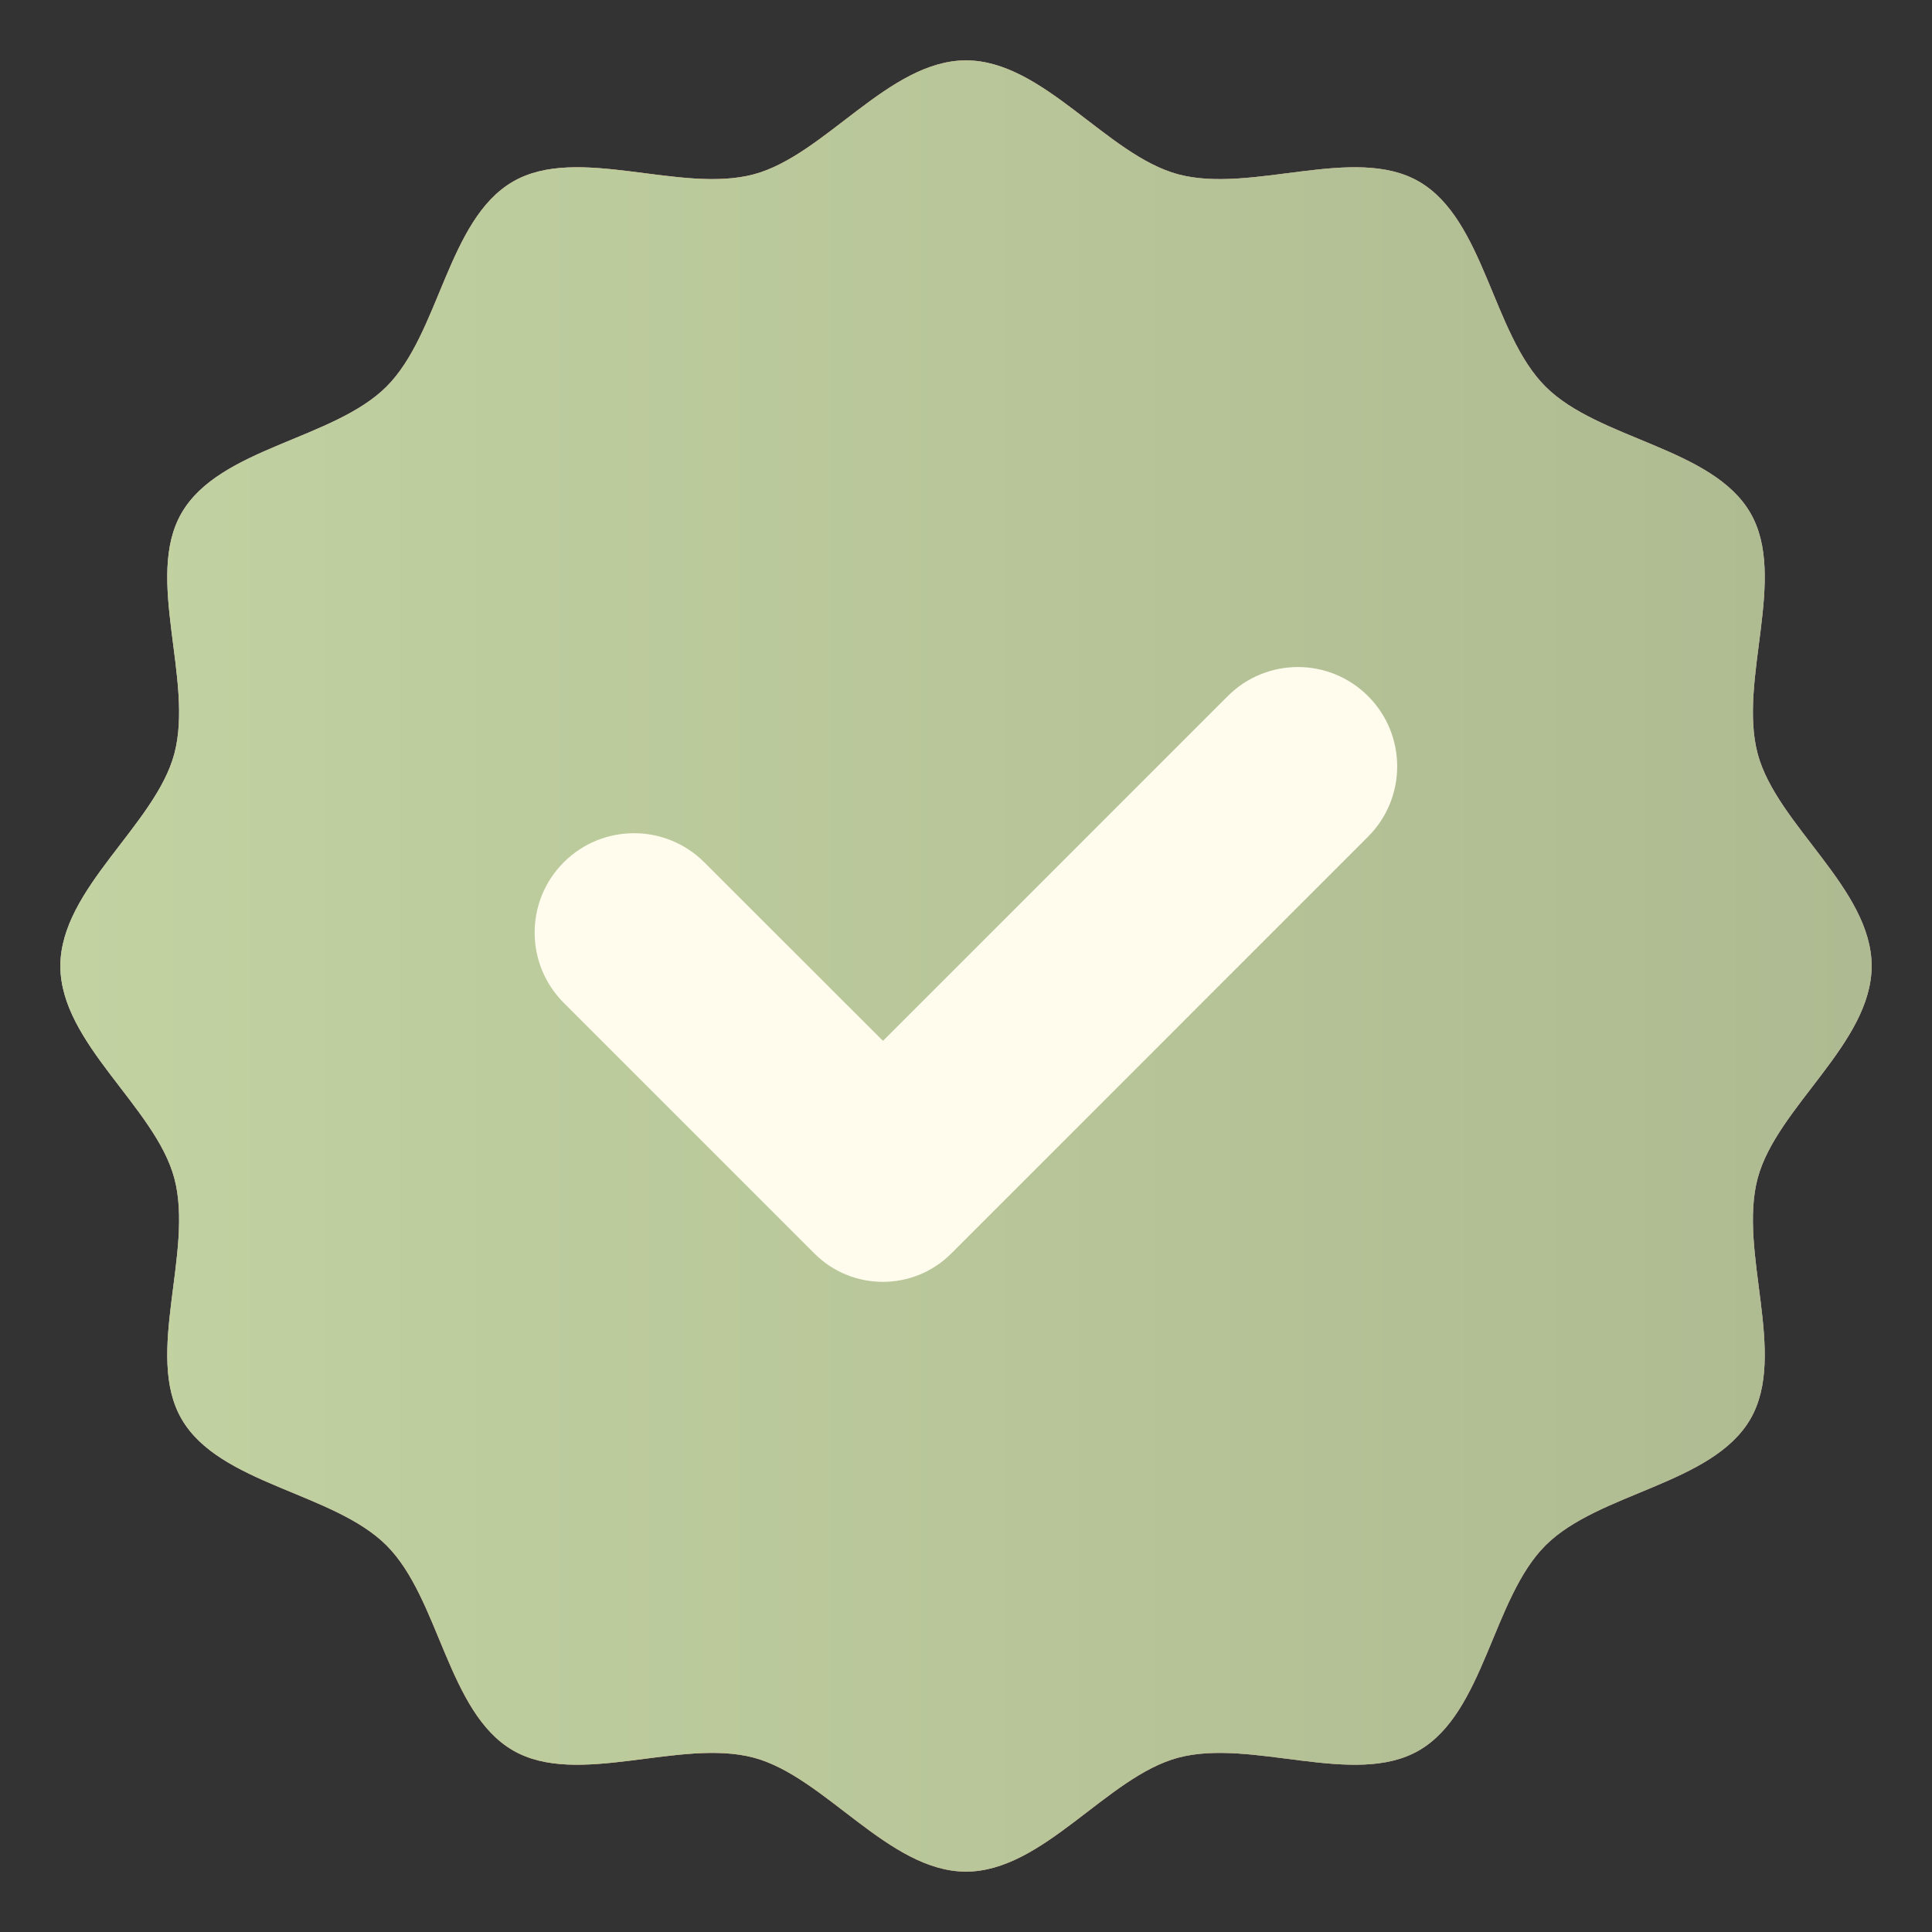 <svg width="60" height="60" viewBox="0 0 60 60" fill="none" xmlns="http://www.w3.org/2000/svg">
<rect x="0" y="0" width="60" height="60" fill="#333333" stroke="none"/>
<path d="M58.125 30C58.125 32.4 55.177 34.378 54.586 36.591C53.977 38.878 55.519 42.066 54.361 44.067C53.184 46.102 49.645 46.345 47.995 47.995C46.345 49.645 46.102 53.184 44.067 54.361C42.066 55.519 38.878 53.977 36.591 54.586C34.378 55.177 32.4 58.125 30 58.125C27.6 58.125 25.622 55.177 23.409 54.586C21.122 53.977 17.934 55.519 15.933 54.361C13.898 53.184 13.655 49.645 12.005 47.995C10.355 46.345 6.816 46.102 5.639 44.067C4.481 42.066 6.023 38.878 5.414 36.591C4.823 34.378 1.875 32.4 1.875 30C1.875 27.6 4.823 25.622 5.414 23.409C6.023 21.122 4.481 17.934 5.639 15.933C6.816 13.898 10.355 13.655 12.005 12.005C13.655 10.355 13.898 6.816 15.933 5.639C17.934 4.481 21.122 6.023 23.409 5.414C25.622 4.823 27.6 1.875 30 1.875C32.4 1.875 34.378 4.823 36.591 5.414C38.878 6.023 42.066 4.481 44.067 5.639C46.102 6.816 46.345 10.355 47.995 12.005C49.645 13.655 53.184 13.898 54.361 15.933C55.519 17.934 53.977 21.122 54.586 23.409C55.177 25.622 58.125 27.6 58.125 30Z" fill="#2568EF"/>
<path d="M58.125 30C58.125 32.4 55.177 34.378 54.586 36.591C53.977 38.878 55.519 42.066 54.361 44.067C53.184 46.102 49.645 46.345 47.995 47.995C46.345 49.645 46.102 53.184 44.067 54.361C42.066 55.519 38.878 53.977 36.591 54.586C34.378 55.177 32.4 58.125 30 58.125C27.6 58.125 25.622 55.177 23.409 54.586C21.122 53.977 17.934 55.519 15.933 54.361C13.898 53.184 13.655 49.645 12.005 47.995C10.355 46.345 6.816 46.102 5.639 44.067C4.481 42.066 6.023 38.878 5.414 36.591C4.823 34.378 1.875 32.4 1.875 30C1.875 27.6 4.823 25.622 5.414 23.409C6.023 21.122 4.481 17.934 5.639 15.933C6.816 13.898 10.355 13.655 12.005 12.005C13.655 10.355 13.898 6.816 15.933 5.639C17.934 4.481 21.122 6.023 23.409 5.414C25.622 4.823 27.6 1.875 30 1.875C32.4 1.875 34.378 4.823 36.591 5.414C38.878 6.023 42.066 4.481 44.067 5.639C46.102 6.816 46.345 10.355 47.995 12.005C49.645 13.655 53.184 13.898 54.361 15.933C55.519 17.934 53.977 21.122 54.586 23.409C55.177 25.622 58.125 27.6 58.125 30Z" fill="url(#paint0_linear_2017_505)"/>
<path d="M58.125 30C58.125 32.4 55.177 34.378 54.586 36.591C53.977 38.878 55.519 42.066 54.361 44.067C53.184 46.102 49.645 46.345 47.995 47.995C46.345 49.645 46.102 53.184 44.067 54.361C42.066 55.519 38.878 53.977 36.591 54.586C34.378 55.177 32.4 58.125 30 58.125C27.6 58.125 25.622 55.177 23.409 54.586C21.122 53.977 17.934 55.519 15.933 54.361C13.898 53.184 13.655 49.645 12.005 47.995C10.355 46.345 6.816 46.102 5.639 44.067C4.481 42.066 6.023 38.878 5.414 36.591C4.823 34.378 1.875 32.4 1.875 30C1.875 27.6 4.823 25.622 5.414 23.409C6.023 21.122 4.481 17.934 5.639 15.933C6.816 13.898 10.355 13.655 12.005 12.005C13.655 10.355 13.898 6.816 15.933 5.639C17.934 4.481 21.122 6.023 23.409 5.414C25.622 4.823 27.6 1.875 30 1.875C32.4 1.875 34.378 4.823 36.591 5.414C38.878 6.023 42.066 4.481 44.067 5.639C46.102 6.816 46.345 10.355 47.995 12.005C49.645 13.655 53.184 13.898 54.361 15.933C55.519 17.934 53.977 21.122 54.586 23.409C55.177 25.622 58.125 27.6 58.125 30Z" fill="url(#paint1_linear_2017_505)"/>
<path d="M38.128 21.619L27.422 32.325L21.872 26.78C20.667 25.575 18.712 25.575 17.508 26.78C16.303 27.984 16.303 29.939 17.508 31.144L25.294 38.93C26.466 40.102 28.369 40.102 29.541 38.93L42.487 25.983C43.692 24.778 43.692 22.823 42.487 21.619C41.283 20.414 39.333 20.414 38.128 21.619Z" fill="#FFFCEE"/>
<defs>
<linearGradient id="paint0_linear_2017_505" x1="1.875" y1="1.875" x2="61.531" y2="5.755" gradientUnits="userSpaceOnUse">
<stop stop-color="#F5BD87"/>
<stop offset="0.31" stop-color="#FF9234"/>
<stop offset="0.701" stop-color="#F19749"/>
<stop offset="1" stop-color="#F3AA67"/>
</linearGradient>
<linearGradient id="paint1_linear_2017_505" x1="58.125" y1="33.715" x2="1.875" y2="33.715" gradientUnits="userSpaceOnUse">
<stop stop-color="#AEBA91"/>
<stop offset="1" stop-color="#C2D2A1"/>
</linearGradient>
</defs>
</svg>
